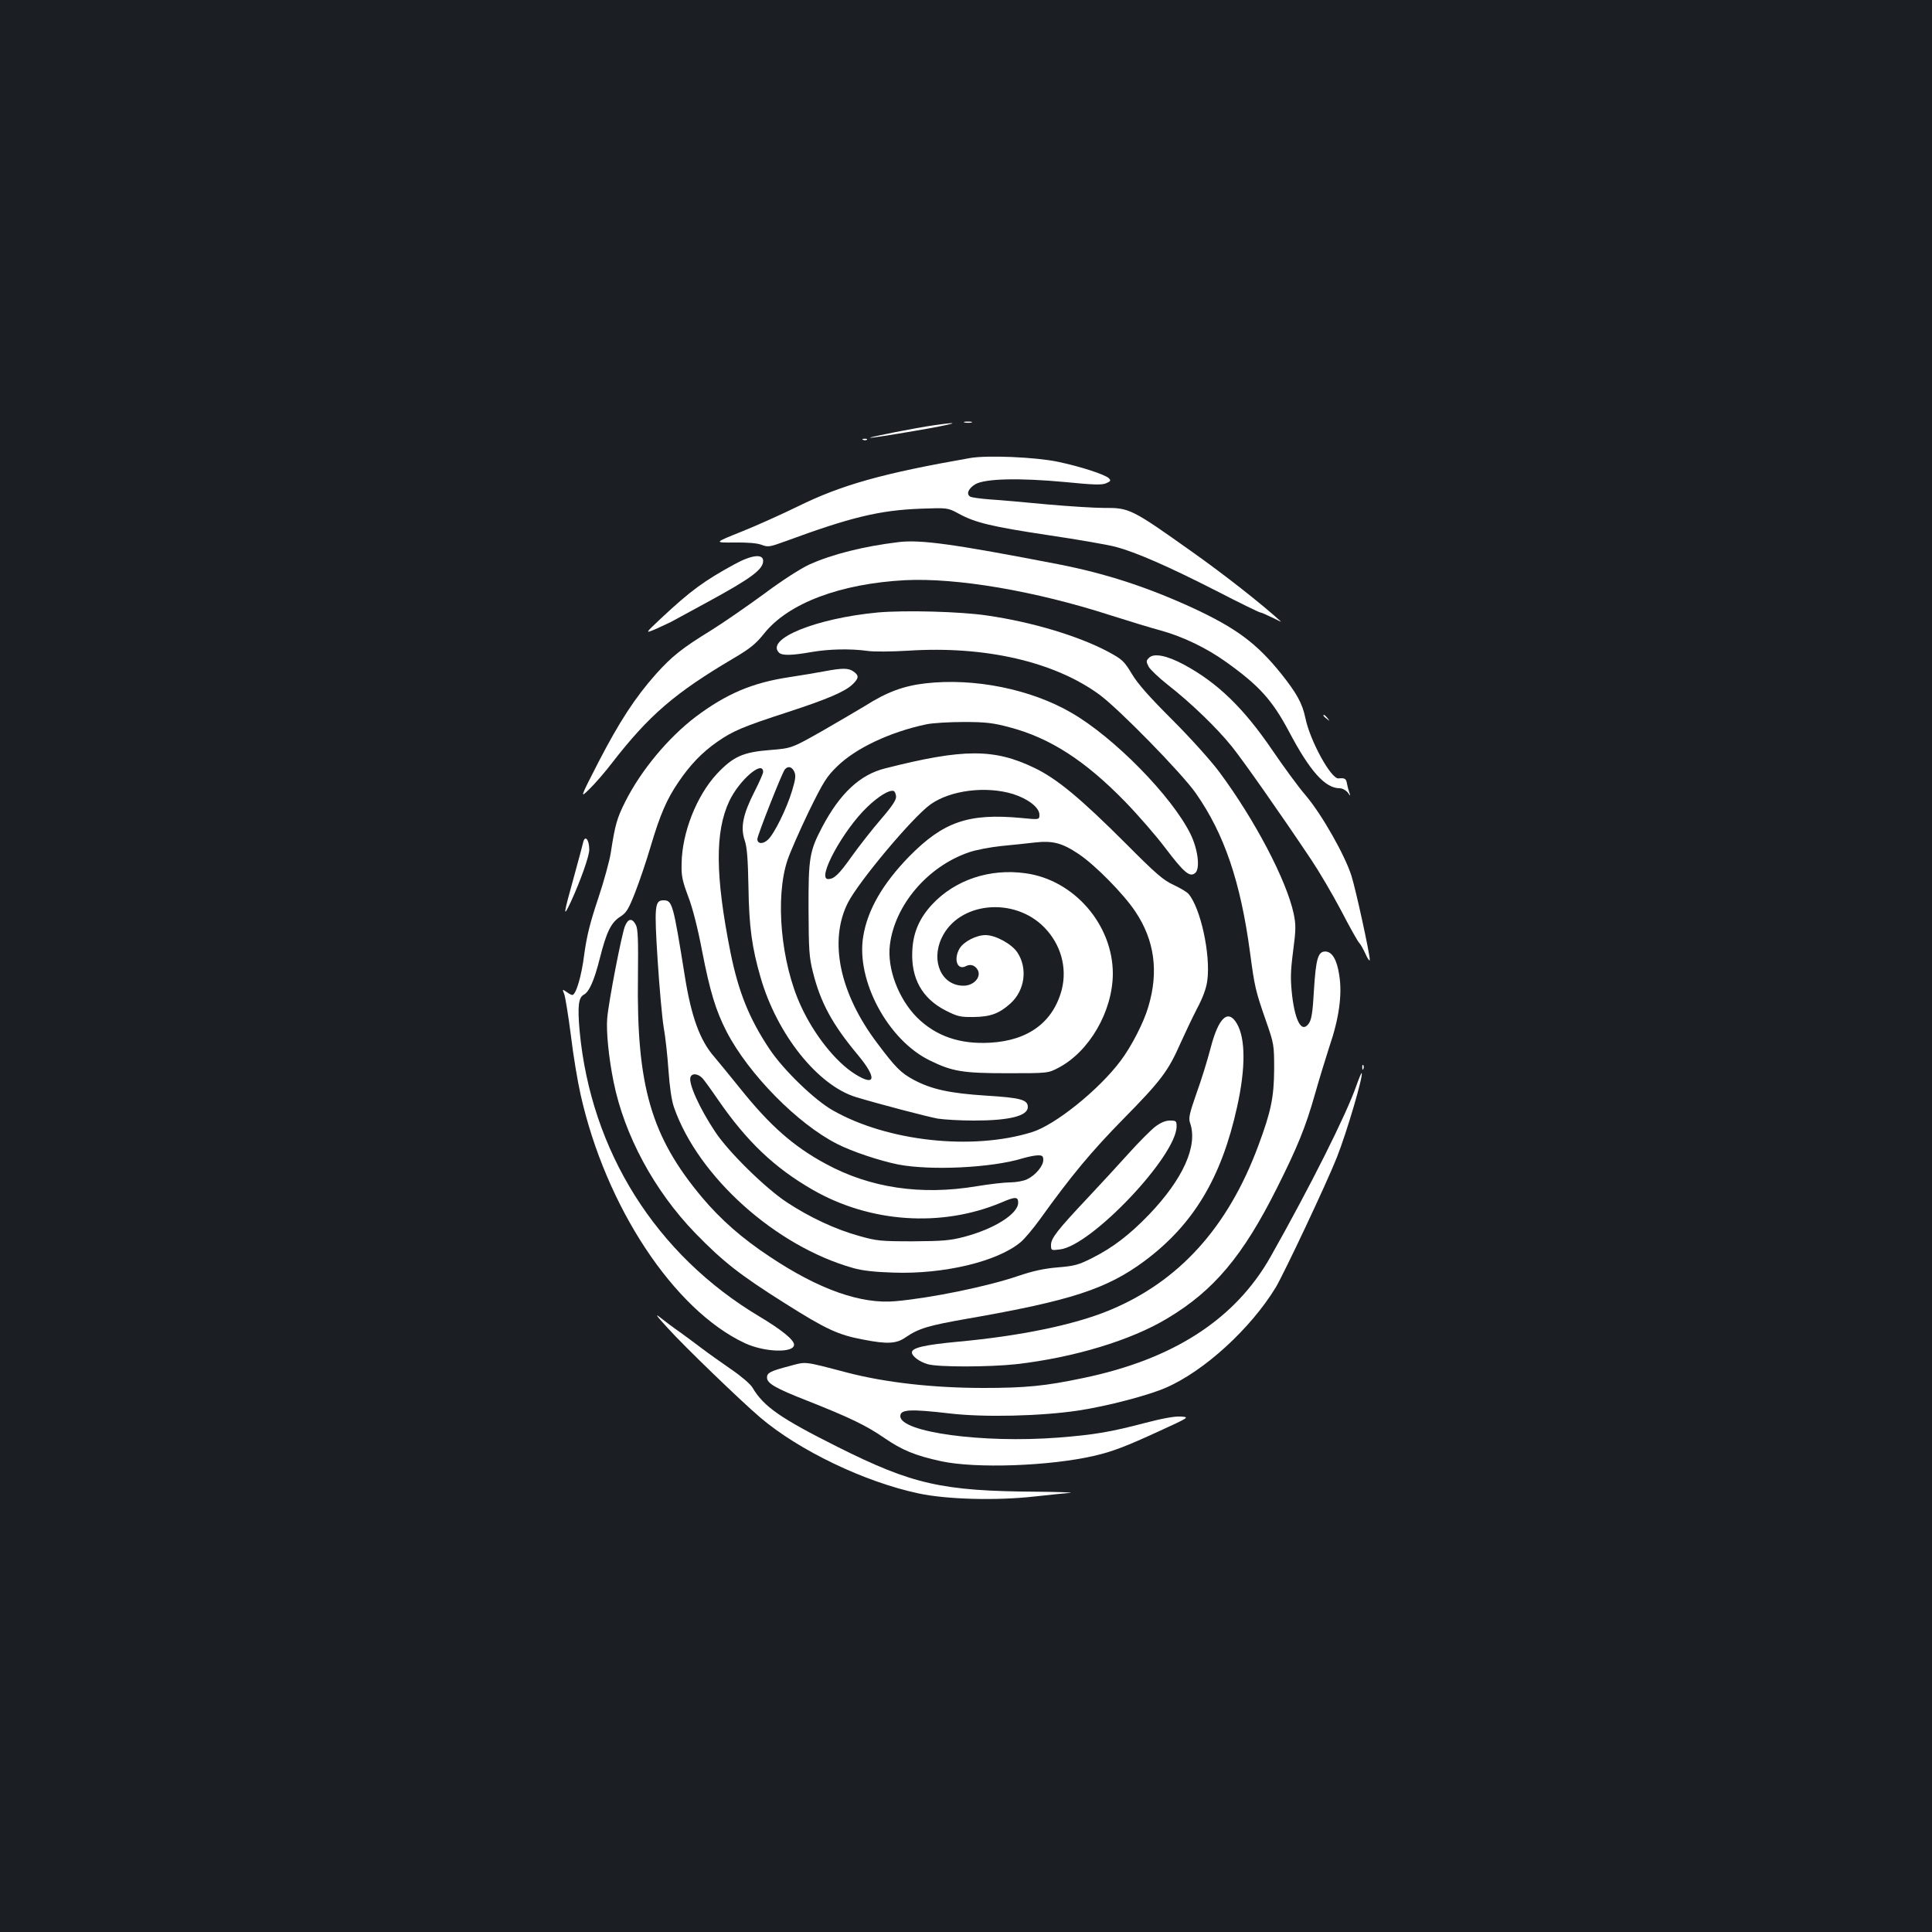 <?xml version="1.0" standalone="no"?>
<!DOCTYPE svg PUBLIC "-//W3C//DTD SVG 20010904//EN"
 "http://www.w3.org/TR/2001/REC-SVG-20010904/DTD/svg10.dtd">
<svg version="1.0" xmlns="http://www.w3.org/2000/svg"
 width="1000pt" height="1000pt" viewBox="0 0 1000 1000"
 preserveAspectRatio="xMidYMid meet">
<rect width="100%" height="100%" fill="#1b1f23"/>
<g transform="translate(0,1000) scale(0.1,-0.1)"
fill="#ffffff" stroke="none">
<path d="M4993 7813 c9 -2 25 -2 35 0 9 3 1 5 -18 5 -19 0 -27 -2 -17 -5z"/>
<path d="M4835 7799 c-92 -13 -336 -61 -332 -65 2 -2 106 14 233 36 201 34
265 53 99 29z"/>
<path d="M4468 7723 c7 -3 16 -2 19 1 4 3 -2 6 -13 5 -11 0 -14 -3 -6 -6z"/>
<path d="M5020 7629 c-452 -79 -665 -139 -890 -250 -80 -39 -210 -98 -290
-130 -145 -58 -145 -58 -40 -57 68 1 118 -3 142 -12 34 -13 42 -11 125 19 334
123 484 160 698 168 140 5 140 5 196 -25 87 -48 174 -68 465 -112 149 -22 305
-49 347 -60 106 -28 271 -100 526 -230 118 -61 219 -110 224 -110 5 0 32 -12
61 -26 28 -14 49 -24 46 -21 -101 92 -292 242 -460 361 -314 223 -324 228
-457 227 -46 0 -176 8 -290 18 -115 11 -249 23 -299 26 -50 4 -97 10 -103 15
-21 13 -8 43 28 64 51 29 227 33 463 11 152 -15 192 -16 214 -6 23 10 25 14
13 26 -20 19 -145 60 -264 85 -115 24 -366 35 -455 19z"/>
<path d="M4650 7194 c-180 -22 -341 -62 -461 -116 -42 -19 -141 -82 -233 -151
-89 -65 -213 -151 -276 -190 -151 -93 -201 -133 -284 -225 -108 -121 -191
-249 -297 -454 -98 -191 -98 -191 -48 -142 28 27 80 87 116 134 192 248 326
363 627 541 90 53 118 76 162 131 125 156 393 257 729 275 267 13 671 -55
1064 -182 91 -29 209 -65 261 -79 115 -32 237 -91 337 -163 171 -122 238 -197
324 -358 109 -207 188 -295 263 -295 14 0 32 -10 42 -22 14 -20 15 -20 9 -3
-4 11 -10 32 -13 48 -4 27 -11 31 -44 28 -38 -4 -147 194 -171 311 -16 77 -44
128 -125 230 -128 159 -233 237 -464 344 -237 108 -447 176 -693 224 -538 104
-709 128 -825 114z"/>
<path d="M3801 7079 c-156 -85 -226 -136 -379 -279 -85 -80 -85 -80 -26 -55
32 15 68 31 79 37 11 6 94 51 184 100 228 124 291 170 291 215 0 38 -60 31
-149 -18z"/>
<path d="M4545 6830 c-321 -30 -584 -137 -513 -208 16 -16 65 -15 168 3 92 16
202 18 290 6 30 -5 125 -4 210 1 399 26 757 -57 990 -227 101 -74 426 -406
499 -510 148 -211 232 -459 281 -824 24 -180 28 -198 83 -356 41 -118 42 -123
42 -250 -1 -144 -16 -218 -82 -395 -157 -423 -411 -704 -773 -853 -180 -74
-457 -132 -785 -162 -169 -16 -235 -31 -235 -55 0 -20 40 -49 82 -61 55 -16
319 -15 458 0 297 34 593 123 782 237 241 144 391 323 567 674 107 213 149
317 197 486 20 71 54 182 75 247 50 146 67 269 51 369 -12 81 -37 123 -73 123
-37 0 -48 -39 -58 -199 -6 -109 -12 -151 -25 -171 -36 -55 -71 2 -88 142 -9
84 -9 120 5 229 15 114 15 137 3 195 -37 173 -202 487 -384 732 -42 57 -148
175 -242 269 -120 120 -180 187 -211 239 -41 68 -50 76 -124 116 -152 81 -395
154 -625 187 -138 21 -427 28 -565 16z"/>
<path d="M5947 6595 c-15 -15 -15 -19 -2 -45 8 -15 53 -58 100 -95 118 -92
254 -223 331 -319 60 -75 243 -335 411 -586 39 -58 108 -175 153 -260 44 -85
87 -162 95 -170 8 -8 23 -36 34 -60 11 -25 21 -37 21 -28 0 32 -72 362 -95
435 -34 107 -153 317 -236 415 -39 45 -116 151 -172 233 -149 219 -284 351
-461 446 -86 46 -154 60 -179 34z"/>
<path d="M4265 6525 c-38 -7 -119 -21 -180 -30 -192 -29 -325 -86 -484 -205
-143 -109 -283 -277 -365 -440 -43 -86 -52 -117 -75 -266 -6 -39 -35 -145 -65
-235 -42 -125 -59 -194 -72 -289 -14 -113 -43 -210 -62 -210 -4 0 -18 7 -30
16 -22 15 -22 15 -11 -13 5 -15 21 -111 34 -213 12 -102 35 -239 50 -305 130
-581 483 -1115 850 -1287 103 -48 255 -52 255 -8 0 25 -66 78 -178 145 -537
320 -874 857 -932 1480 -11 125 -6 171 21 186 29 15 55 75 84 190 34 135 58
184 105 214 32 20 43 38 78 127 22 57 59 165 81 241 48 161 82 240 142 328 60
89 122 154 201 209 81 57 137 80 368 155 202 66 293 105 332 142 34 32 35 47
6 67 -26 19 -58 19 -153 1z"/>
<path d="M4790 6463 c-113 -13 -200 -45 -313 -117 -29 -18 -126 -74 -215 -126
-164 -93 -164 -93 -275 -102 -141 -11 -191 -33 -276 -123 -105 -113 -181 -304
-183 -465 -2 -64 4 -89 34 -170 23 -59 50 -166 72 -282 41 -211 71 -309 127
-418 114 -220 369 -479 574 -582 77 -39 215 -85 312 -105 168 -33 487 -18 648
32 28 8 62 15 78 15 22 0 27 -4 27 -24 0 -31 -40 -79 -84 -100 -19 -9 -58 -16
-88 -16 -29 0 -107 -9 -173 -20 -288 -48 -551 -9 -781 116 -167 90 -289 198
-442 389 -53 66 -114 140 -135 165 -74 84 -119 208 -152 415 -61 380 -65 395
-111 395 -45 0 -48 -29 -30 -311 9 -140 23 -296 31 -345 9 -49 20 -150 25
-224 6 -85 16 -155 28 -190 125 -360 526 -720 927 -833 48 -14 113 -21 210
-24 260 -9 537 57 657 157 21 17 65 70 100 118 163 227 266 351 434 522 194
197 231 247 294 390 22 49 60 129 85 178 31 58 49 107 54 147 18 134 -35 377
-98 449 -9 10 -43 30 -77 46 -51 23 -91 57 -245 212 -237 237 -358 337 -474
393 -209 101 -368 101 -773 -2 -130 -32 -234 -129 -326 -303 -66 -126 -72
-159 -71 -430 1 -207 3 -245 23 -323 39 -156 100 -269 232 -427 100 -120 93
-167 -15 -99 -100 63 -212 204 -280 353 -103 223 -134 560 -69 754 14 42 64
155 110 251 76 155 93 182 148 235 96 94 275 178 461 217 33 7 121 12 195 12
112 0 152 -5 234 -27 210 -55 392 -172 601 -387 66 -68 160 -176 208 -240 95
-125 125 -151 153 -128 27 22 15 122 -24 202 -96 195 -396 501 -617 628 -210
122 -502 181 -755 152z m-840 -459 c0 -7 -20 -53 -45 -102 -59 -116 -73 -183
-51 -250 13 -37 17 -97 20 -243 3 -206 18 -314 63 -469 85 -294 296 -559 495
-619 123 -37 364 -100 422 -111 33 -5 117 -10 187 -10 184 0 279 24 279 70 0
38 -37 48 -215 59 -187 12 -282 32 -376 82 -66 36 -92 61 -188 189 -196 259
-252 531 -152 728 57 111 336 444 428 509 103 73 287 96 427 53 78 -25 136
-70 136 -107 0 -26 0 -26 -92 -17 -275 26 -405 -19 -583 -200 -136 -140 -215
-276 -237 -413 -38 -227 128 -537 345 -642 116 -57 170 -66 402 -66 210 0 210
0 265 29 159 84 279 292 280 486 0 254 -201 486 -452 520 -185 26 -364 -34
-483 -161 -66 -71 -99 -146 -103 -241 -7 -142 51 -246 172 -308 61 -31 76 -35
145 -34 88 1 133 18 191 70 75 68 90 182 36 264 -29 44 -113 90 -165 90 -48 0
-113 -34 -134 -69 -33 -56 -12 -115 32 -92 24 13 48 5 62 -20 19 -37 -21 -81
-74 -81 -113 0 -170 126 -113 247 87 187 376 216 533 53 84 -87 117 -206 89
-319 -44 -169 -173 -265 -371 -276 -157 -9 -281 34 -379 131 -96 97 -155 253
-140 375 25 207 197 408 411 480 34 12 109 26 165 32 57 5 134 14 172 18 95
11 144 -2 230 -60 84 -56 233 -207 293 -298 99 -148 121 -310 67 -491 -24 -83
-88 -207 -144 -281 -112 -150 -340 -333 -459 -369 -308 -96 -747 -48 -1029
112 -95 53 -258 211 -329 318 -105 157 -161 297 -202 500 -79 397 -81 625 -6
784 52 109 175 215 175 150z m161 2 c9 -19 7 -39 -11 -98 -28 -94 -94 -227
-126 -255 -26 -24 -54 -21 -54 4 0 19 128 343 142 360 16 20 37 15 49 -11z
m527 -127 c2 -18 -17 -48 -78 -119 -45 -52 -113 -139 -151 -192 -68 -96 -92
-118 -123 -118 -60 0 78 254 203 373 57 55 114 90 136 83 6 -1 11 -13 13 -27z
m-1001 -1461 c11 -13 46 -61 78 -108 150 -218 293 -354 491 -468 297 -171 666
-196 975 -67 74 32 89 32 89 0 0 -58 -124 -136 -280 -177 -72 -19 -112 -22
-265 -23 -167 0 -187 2 -279 28 -122 34 -253 95 -372 173 -110 72 -302 260
-371 364 -83 124 -141 254 -129 285 8 22 40 18 63 -7z"/>
<path d="M6850 6296 c0 -2 8 -10 18 -17 15 -13 16 -12 3 4 -13 16 -21 21 -21
13z"/>
<path d="M3018 5638 c-3 -13 -23 -88 -45 -168 -58 -208 -61 -229 -17 -135 48
105 94 233 94 267 0 53 -23 79 -32 36z"/>
<path d="M3235 5207 c-17 -41 -85 -392 -92 -477 -6 -69 8 -207 33 -330 56
-277 211 -564 423 -783 142 -146 229 -215 464 -363 212 -134 276 -164 407
-188 122 -24 170 -21 216 11 70 48 119 62 324 98 533 93 718 153 914 298 252
188 398 429 479 797 45 202 44 355 -1 432 -46 78 -95 31 -136 -127 -16 -61
-48 -166 -73 -234 -37 -106 -42 -129 -33 -154 41 -118 -37 -290 -212 -473
-102 -106 -189 -172 -294 -225 -71 -36 -93 -42 -180 -49 -71 -6 -129 -19 -203
-44 -157 -54 -448 -114 -636 -131 -178 -16 -395 60 -650 230 -144 95 -254 192
-351 307 -264 315 -340 577 -332 1144 2 193 0 246 -11 267 -19 36 -39 34 -56
-6z"/>
<path d="M7051 4474 c0 -11 3 -14 6 -6 3 7 2 16 -1 19 -3 4 -6 -2 -5 -13z"/>
<path d="M7021 4382 c-52 -150 -237 -519 -444 -886 -183 -324 -503 -532 -972
-629 -194 -41 -298 -51 -515 -51 -259 0 -508 28 -707 80 -229 60 -208 57 -298
33 -99 -26 -115 -35 -115 -59 0 -30 42 -55 208 -120 220 -87 305 -128 398
-192 93 -64 161 -92 294 -121 178 -39 562 -26 795 28 94 22 162 48 334 127
159 73 159 73 112 76 -31 2 -96 -10 -184 -33 -179 -47 -260 -61 -450 -76 -392
-30 -817 28 -817 111 0 35 49 38 256 14 178 -21 470 -14 665 15 151 23 361 78
453 118 199 86 439 306 569 519 43 72 263 538 316 672 52 131 139 427 129 438
-2 1 -14 -27 -27 -64z"/>
<path d="M5979 4168 c-23 -18 -85 -80 -137 -138 -52 -58 -147 -161 -211 -229
-158 -168 -191 -210 -191 -245 0 -28 1 -29 46 -23 162 18 604 484 604 637 0
28 -3 30 -34 30 -23 0 -48 -10 -77 -32z"/>
<path d="M3458 3124 c86 -95 373 -372 477 -461 201 -171 541 -334 820 -393
145 -31 400 -38 598 -16 84 9 168 18 187 19 19 2 -59 5 -175 6 -489 3 -642 38
-1028 231 -299 150 -384 209 -443 309 -11 18 -59 59 -109 93 -49 34 -117 82
-150 107 -33 25 -85 64 -116 86 -32 22 -77 56 -101 75 -31 25 -21 10 40 -56z"/>
</g>
</svg>
